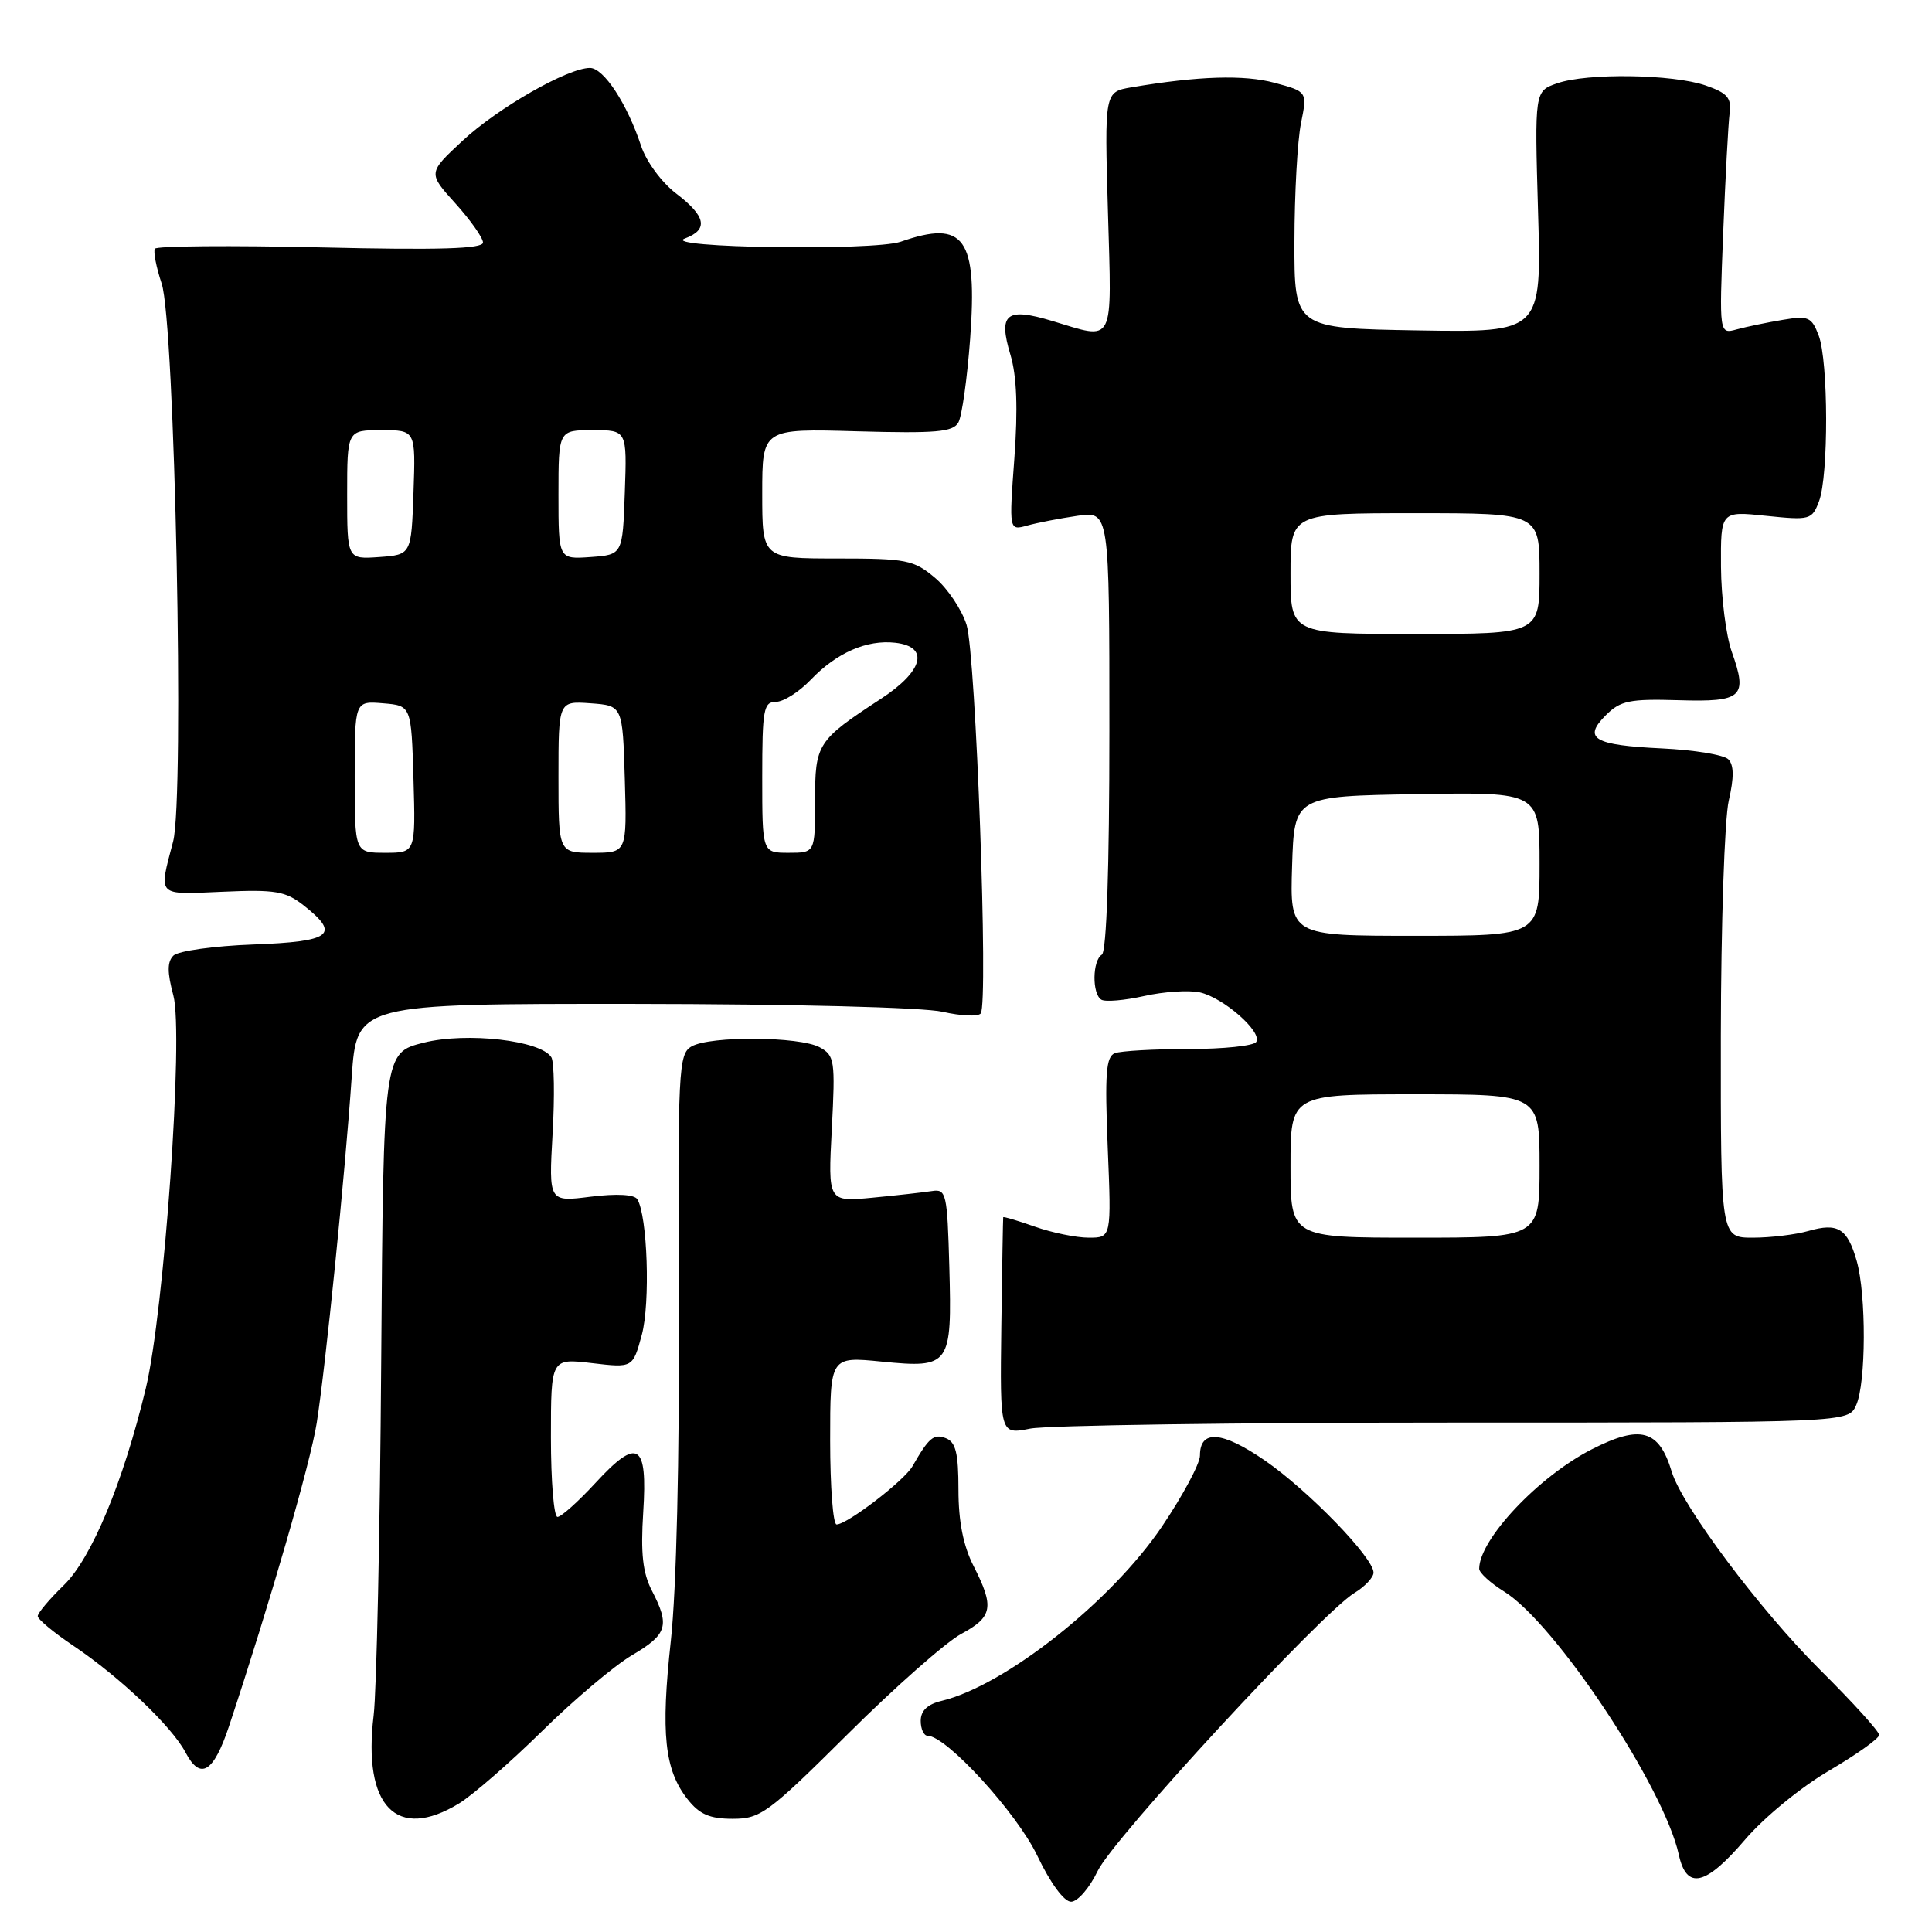 <?xml version="1.0" encoding="UTF-8" standalone="no"?>
<!DOCTYPE svg PUBLIC "-//W3C//DTD SVG 1.1//EN" "http://www.w3.org/Graphics/SVG/1.1/DTD/svg11.dtd" >
<svg xmlns="http://www.w3.org/2000/svg" xmlns:xlink="http://www.w3.org/1999/xlink" version="1.1" viewBox="0 0 256 256">
 <g >
 <path fill="currentColor"
d=" M 145.45 247.91 C 147.50 243.62 175.13 213.71 179.46 211.08 C 180.86 210.23 182.00 209.01 182.00 208.38 C 182.00 206.40 173.37 197.50 167.60 193.52 C 161.91 189.61 159.00 189.39 159.00 192.87 C 159.00 193.94 156.73 198.17 153.96 202.28 C 147.23 212.24 133.16 223.36 124.75 225.38 C 122.90 225.82 122.00 226.68 122.00 228.02 C 122.00 229.11 122.41 230.00 122.92 230.00 C 125.39 230.00 134.74 240.22 137.44 245.88 C 139.19 249.54 141.00 252.00 141.93 251.99 C 142.80 251.98 144.38 250.15 145.45 247.91 Z  M 231.24 243.75 C 233.75 240.81 238.66 236.79 242.37 234.62 C 246.01 232.48 249.00 230.36 249.00 229.89 C 249.00 229.42 245.48 225.54 241.18 221.27 C 233.23 213.37 222.87 199.54 221.51 195.00 C 219.83 189.43 217.38 188.75 210.92 192.04 C 203.86 195.64 196.00 203.98 196.00 207.87 C 196.00 208.40 197.48 209.75 199.28 210.87 C 206.06 215.05 220.48 236.77 222.45 245.75 C 223.48 250.47 225.99 249.90 231.24 243.75 Z  M 60.82 238.97 C 62.64 237.86 67.59 233.55 71.82 229.39 C 76.04 225.23 81.41 220.70 83.75 219.32 C 88.43 216.56 88.78 215.41 86.38 210.77 C 85.16 208.41 84.88 205.83 85.23 200.37 C 85.82 191.18 84.52 190.39 78.87 196.53 C 76.60 198.99 74.35 201.00 73.87 201.00 C 73.39 201.00 73.00 196.27 73.00 190.49 C 73.00 179.98 73.00 179.98 78.43 180.62 C 83.85 181.26 83.85 181.26 85.04 176.88 C 86.18 172.66 85.80 161.10 84.44 158.90 C 84.05 158.27 81.71 158.14 78.26 158.57 C 72.71 159.27 72.71 159.27 73.22 150.23 C 73.51 145.26 73.43 140.70 73.06 140.10 C 71.68 137.86 61.84 136.73 56.14 138.16 C 50.81 139.50 50.81 139.50 50.51 180.50 C 50.35 203.05 49.90 224.11 49.51 227.30 C 48.05 239.36 52.55 244.01 60.82 238.97 Z  M 112.37 229.74 C 118.60 223.54 125.35 217.59 127.35 216.51 C 131.54 214.26 131.78 212.95 129.00 207.50 C 127.64 204.83 127.00 201.60 127.00 197.40 C 127.00 192.54 126.64 191.08 125.33 190.57 C 123.72 189.95 123.09 190.48 120.91 194.28 C 119.82 196.20 112.25 202.00 110.85 202.00 C 110.38 202.00 110.00 196.99 110.00 190.87 C 110.00 179.74 110.00 179.74 116.84 180.42 C 125.91 181.31 126.15 180.98 125.79 167.85 C 125.52 158.14 125.38 157.52 123.50 157.82 C 122.40 157.99 118.85 158.39 115.61 158.70 C 109.71 159.26 109.71 159.26 110.22 149.59 C 110.69 140.51 110.60 139.85 108.61 138.77 C 105.97 137.33 94.13 137.24 91.65 138.65 C 89.90 139.64 89.80 141.53 89.95 173.01 C 90.04 193.41 89.63 210.63 88.89 217.41 C 87.54 229.71 88.05 234.52 91.10 238.40 C 92.68 240.41 94.03 241.00 97.09 241.00 C 100.78 241.00 101.77 240.27 112.37 229.74 Z  M 30.35 228.72 C 35.74 212.49 41.15 193.80 41.97 188.54 C 43.15 181.01 45.71 155.72 46.60 142.75 C 47.27 133.00 47.27 133.00 83.89 133.02 C 105.03 133.04 122.36 133.48 124.91 134.07 C 127.33 134.62 129.60 134.73 129.95 134.29 C 130.99 132.99 129.31 86.81 128.08 82.81 C 127.45 80.79 125.57 77.97 123.89 76.56 C 121.07 74.19 120.12 74.00 110.92 74.00 C 101.00 74.00 101.00 74.00 101.00 65.40 C 101.00 56.79 101.00 56.79 113.57 57.15 C 124.04 57.44 126.28 57.25 126.99 55.98 C 127.46 55.14 128.16 50.15 128.55 44.89 C 129.53 31.50 127.80 29.08 119.35 32.03 C 115.77 33.27 87.37 32.84 90.75 31.60 C 93.90 30.43 93.56 28.66 89.58 25.63 C 87.67 24.17 85.63 21.40 84.95 19.34 C 83.10 13.74 79.99 9.00 78.17 9.00 C 75.23 9.00 65.94 14.31 61.27 18.67 C 56.70 22.92 56.70 22.92 60.35 26.96 C 62.36 29.19 64.00 31.52 64.00 32.14 C 64.00 32.97 58.18 33.15 42.47 32.78 C 30.63 32.51 20.75 32.59 20.52 32.96 C 20.30 33.33 20.70 35.40 21.42 37.57 C 23.17 42.79 24.46 105.67 22.94 111.50 C 21.01 118.89 20.66 118.54 29.50 118.16 C 36.50 117.85 37.84 118.08 40.25 119.98 C 45.15 123.84 43.94 124.77 33.55 125.15 C 28.35 125.34 23.59 126.01 22.98 126.62 C 22.15 127.45 22.15 128.83 22.97 131.90 C 24.35 137.00 21.76 173.85 19.31 184.00 C 16.32 196.42 12.12 206.49 8.46 210.04 C 6.56 211.88 5.00 213.73 5.00 214.15 C 5.00 214.56 7.14 216.34 9.75 218.09 C 15.89 222.22 22.78 228.77 24.59 232.22 C 26.55 235.95 28.30 234.89 30.35 228.72 Z  M 192.70 188.50 C 244.91 188.50 244.91 188.50 245.95 186.20 C 247.27 183.30 247.31 171.58 246.02 167.06 C 244.78 162.76 243.53 161.99 239.62 163.11 C 237.91 163.60 234.60 164.00 232.26 164.00 C 228.00 164.00 228.00 164.00 228.02 137.25 C 228.04 122.54 228.51 108.52 229.07 106.09 C 229.78 103.01 229.76 101.36 229.01 100.61 C 228.42 100.02 224.46 99.37 220.22 99.17 C 211.18 98.74 209.69 97.86 212.78 94.77 C 214.71 92.84 215.93 92.59 222.39 92.78 C 230.89 93.04 231.61 92.38 229.47 86.37 C 228.71 84.24 228.07 79.17 228.04 75.11 C 228.00 67.72 228.00 67.72 234.03 68.35 C 239.83 68.95 240.10 68.88 241.03 66.42 C 242.31 63.05 242.28 47.85 240.98 44.44 C 240.05 42.00 239.61 41.81 236.23 42.38 C 234.18 42.72 231.44 43.29 230.15 43.64 C 227.80 44.29 227.80 44.29 228.33 30.89 C 228.62 23.53 229.01 16.38 229.18 15.02 C 229.45 12.96 228.90 12.33 226.00 11.32 C 221.64 9.82 210.30 9.65 206.32 11.04 C 203.34 12.08 203.34 12.08 203.80 28.06 C 204.27 44.05 204.27 44.05 187.88 43.78 C 171.50 43.50 171.50 43.50 171.52 32.00 C 171.53 25.68 171.92 18.62 172.39 16.32 C 173.23 12.14 173.23 12.14 168.88 10.97 C 164.83 9.88 158.79 10.07 149.92 11.57 C 146.35 12.18 146.35 12.18 146.81 28.09 C 147.32 45.99 147.80 45.05 139.43 42.53 C 133.32 40.69 132.25 41.56 133.89 47.02 C 134.73 49.83 134.89 54.12 134.41 60.71 C 133.70 70.31 133.70 70.31 136.10 69.64 C 137.42 69.27 140.41 68.69 142.75 68.35 C 147.00 67.73 147.00 67.73 147.00 96.81 C 147.00 115.11 146.63 126.11 146.00 126.50 C 144.74 127.28 144.69 131.69 145.93 132.46 C 146.45 132.78 149.00 132.56 151.60 131.98 C 154.21 131.39 157.52 131.18 158.97 131.49 C 162.10 132.18 167.29 136.73 166.46 138.06 C 166.14 138.58 162.12 139.00 157.52 139.00 C 152.93 139.00 148.52 139.25 147.73 139.55 C 146.55 140.00 146.38 142.26 146.78 152.05 C 147.27 164.00 147.27 164.00 144.26 164.00 C 142.61 164.00 139.39 163.34 137.13 162.54 C 134.86 161.74 132.97 161.18 132.93 161.29 C 132.90 161.41 132.79 167.93 132.68 175.80 C 132.50 190.09 132.50 190.09 136.50 189.30 C 138.70 188.86 163.99 188.50 192.70 188.50 Z  M 47.00 102.94 C 47.00 92.88 47.00 92.88 50.75 93.19 C 54.50 93.50 54.50 93.50 54.79 103.25 C 55.07 113.00 55.07 113.00 51.04 113.00 C 47.00 113.00 47.00 113.00 47.00 102.94 Z  M 74.00 102.94 C 74.00 92.89 74.00 92.89 78.25 93.19 C 82.50 93.50 82.50 93.50 82.79 103.25 C 83.07 113.00 83.07 113.00 78.54 113.00 C 74.00 113.00 74.00 113.00 74.00 102.94 Z  M 101.00 103.00 C 101.00 94.01 101.18 93.00 102.81 93.00 C 103.81 93.00 105.89 91.68 107.43 90.07 C 110.87 86.48 114.86 84.74 118.64 85.17 C 123.18 85.69 122.36 88.91 116.75 92.58 C 108.25 98.14 108.00 98.53 108.00 106.15 C 108.00 113.00 108.00 113.00 104.50 113.00 C 101.00 113.00 101.00 113.00 101.00 103.00 Z  M 46.00 65.56 C 46.00 57.00 46.00 57.00 50.54 57.00 C 55.08 57.00 55.08 57.00 54.79 65.25 C 54.50 73.50 54.50 73.50 50.25 73.81 C 46.00 74.11 46.00 74.11 46.00 65.56 Z  M 74.00 65.56 C 74.00 57.00 74.00 57.00 78.54 57.00 C 83.08 57.00 83.08 57.00 82.79 65.25 C 82.50 73.50 82.50 73.50 78.25 73.81 C 74.00 74.11 74.00 74.11 74.00 65.56 Z  M 171.00 154.50 C 171.00 145.00 171.00 145.00 187.50 145.00 C 204.00 145.00 204.00 145.00 204.00 154.50 C 204.00 164.00 204.00 164.00 187.50 164.00 C 171.00 164.00 171.00 164.00 171.00 154.50 Z  M 171.21 114.75 C 171.50 105.50 171.50 105.50 187.75 105.23 C 204.00 104.95 204.00 104.95 204.00 114.48 C 204.00 124.00 204.00 124.00 187.46 124.00 C 170.92 124.00 170.92 124.00 171.21 114.75 Z  M 171.00 76.00 C 171.00 68.00 171.00 68.00 187.50 68.00 C 204.00 68.00 204.00 68.00 204.00 76.00 C 204.00 84.00 204.00 84.00 187.50 84.00 C 171.00 84.00 171.00 84.00 171.00 76.00 Z "/>
</g>
</svg>